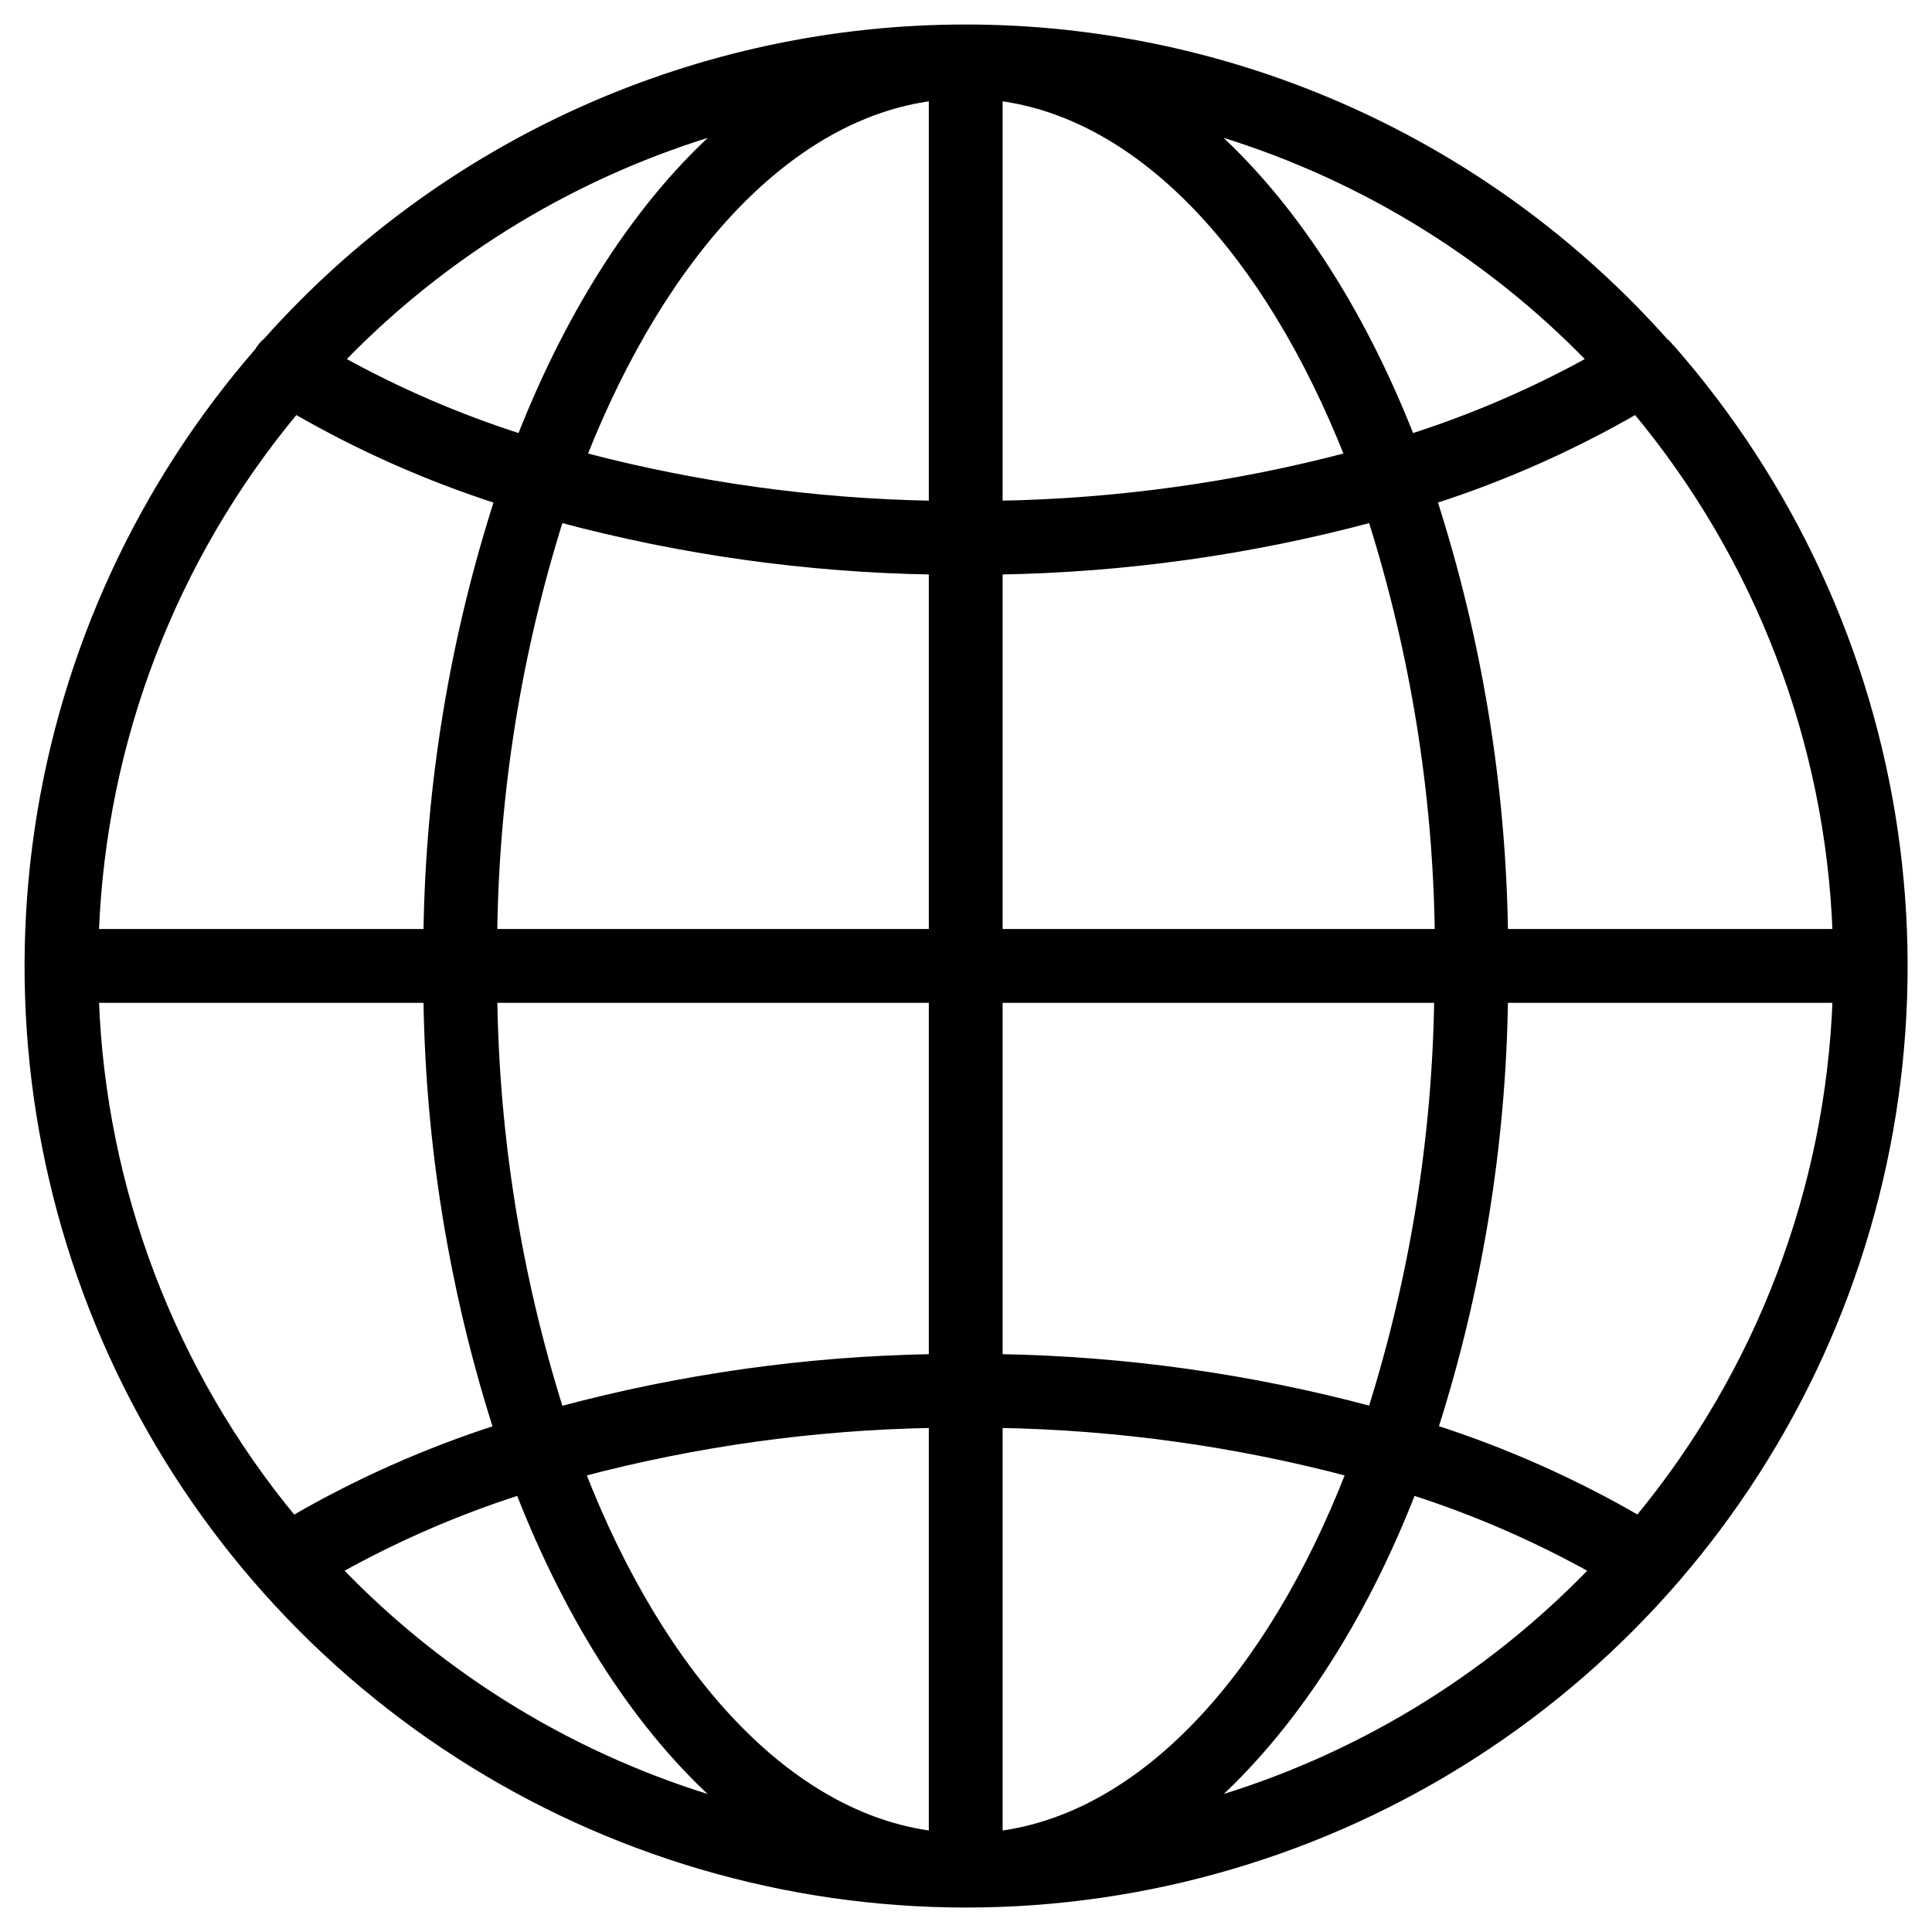 <svg width="50" height="50" viewBox="0 0 50 50" fill="none" xmlns="http://www.w3.org/2000/svg">
<g clip-path="url(#clip0_5101_19969)">
<path d="M6.724 9.037L6.708 9.062V9.073C3.654 12.576 1.671 16.882 0.994 21.479C0.316 26.089 0.98 30.796 2.907 35.039C4.834 39.281 7.943 42.879 11.861 45.402C15.779 47.925 20.342 49.267 25.003 49.267C29.664 49.267 34.226 47.925 38.144 45.402C42.063 42.879 45.171 39.281 47.098 35.039C49.025 30.796 49.689 26.089 49.011 21.479C48.332 16.87 46.34 12.553 43.273 9.045L43.26 9.03L43.243 9.022C43.196 8.954 43.139 8.893 43.074 8.841C40.802 6.293 38.018 4.253 34.902 2.855C31.784 1.457 28.405 0.734 24.988 0.734C21.57 0.734 18.191 1.457 15.073 2.855C11.957 4.253 9.172 6.293 6.901 8.842C6.832 8.897 6.773 8.963 6.724 9.037ZM38.927 25.853H47.527C47.346 30.784 45.544 35.519 42.399 39.323C40.726 38.354 38.955 37.567 37.115 36.974C38.263 33.376 38.873 29.629 38.927 25.853ZM31.283 46.65C33.399 44.764 35.223 41.992 36.55 38.59C38.177 39.111 39.747 39.794 41.239 40.626C38.503 43.471 35.07 45.548 31.283 46.65ZM7.59 39.326C4.444 35.521 2.64 30.785 2.459 25.853H11.059C11.113 29.63 11.723 33.379 12.871 36.978C11.032 37.57 9.261 38.357 7.59 39.326ZM2.459 24.143C2.644 19.184 4.468 14.426 7.646 10.613C9.309 11.573 11.069 12.354 12.897 12.942C11.733 16.564 11.113 20.339 11.059 24.143H2.459ZM25.848 14.769C29.109 14.715 32.35 14.261 35.5 13.418C36.598 16.889 37.182 20.503 37.232 24.143H25.848V14.769ZM25.848 13.059V2.508C29.55 2.983 32.812 6.522 34.903 11.806C31.946 12.584 28.906 13.005 25.848 13.059ZM24.138 2.508V13.059C21.08 13.005 18.04 12.584 15.083 11.806C17.175 6.522 20.436 2.983 24.138 2.508ZM14.487 13.418C17.637 14.261 20.878 14.715 24.138 14.769V24.143H12.769C12.815 20.503 13.393 16.89 14.487 13.418ZM14.487 36.502C13.402 33.054 12.823 29.467 12.77 25.853H24.138V35.144C20.877 35.2 17.636 35.657 14.487 36.502ZM24.138 36.854V47.488C20.421 47.009 17.13 43.44 15.052 38.115C18.019 37.331 21.07 36.908 24.138 36.854ZM25.848 36.854C28.917 36.908 31.967 37.331 34.934 38.115C32.857 43.44 29.566 47.009 25.848 47.488V36.854ZM35.5 36.498C32.35 35.654 29.109 35.199 25.848 35.144V25.853H37.217C37.163 29.466 36.584 33.052 35.5 36.498ZM47.527 24.143H38.927C38.873 20.339 38.254 16.564 37.089 12.942C38.917 12.354 40.677 11.573 42.34 10.613C45.518 14.426 47.342 19.184 47.527 24.143ZM36.512 11.331C35.189 7.965 33.386 5.211 31.271 3.343C35.035 4.439 38.45 6.497 41.178 9.317C39.693 10.14 38.13 10.814 36.512 11.331ZM13.478 11.331C11.86 10.814 10.297 10.14 8.812 9.317C11.538 6.498 14.951 4.441 18.712 3.344C16.599 5.203 14.8 7.963 13.478 11.331ZM13.444 38.59C14.77 41.991 16.581 44.78 18.708 46.652C14.922 45.549 11.49 43.472 8.755 40.626C10.246 39.794 11.817 39.111 13.444 38.59Z" fill="black" stroke="black" stroke-width="0.2"/>
</g>
<defs>
<clipPath id="clip0_5101_19969">
<rect width="50" height="50" fill="white"/>
</clipPath>
</defs>
</svg>
